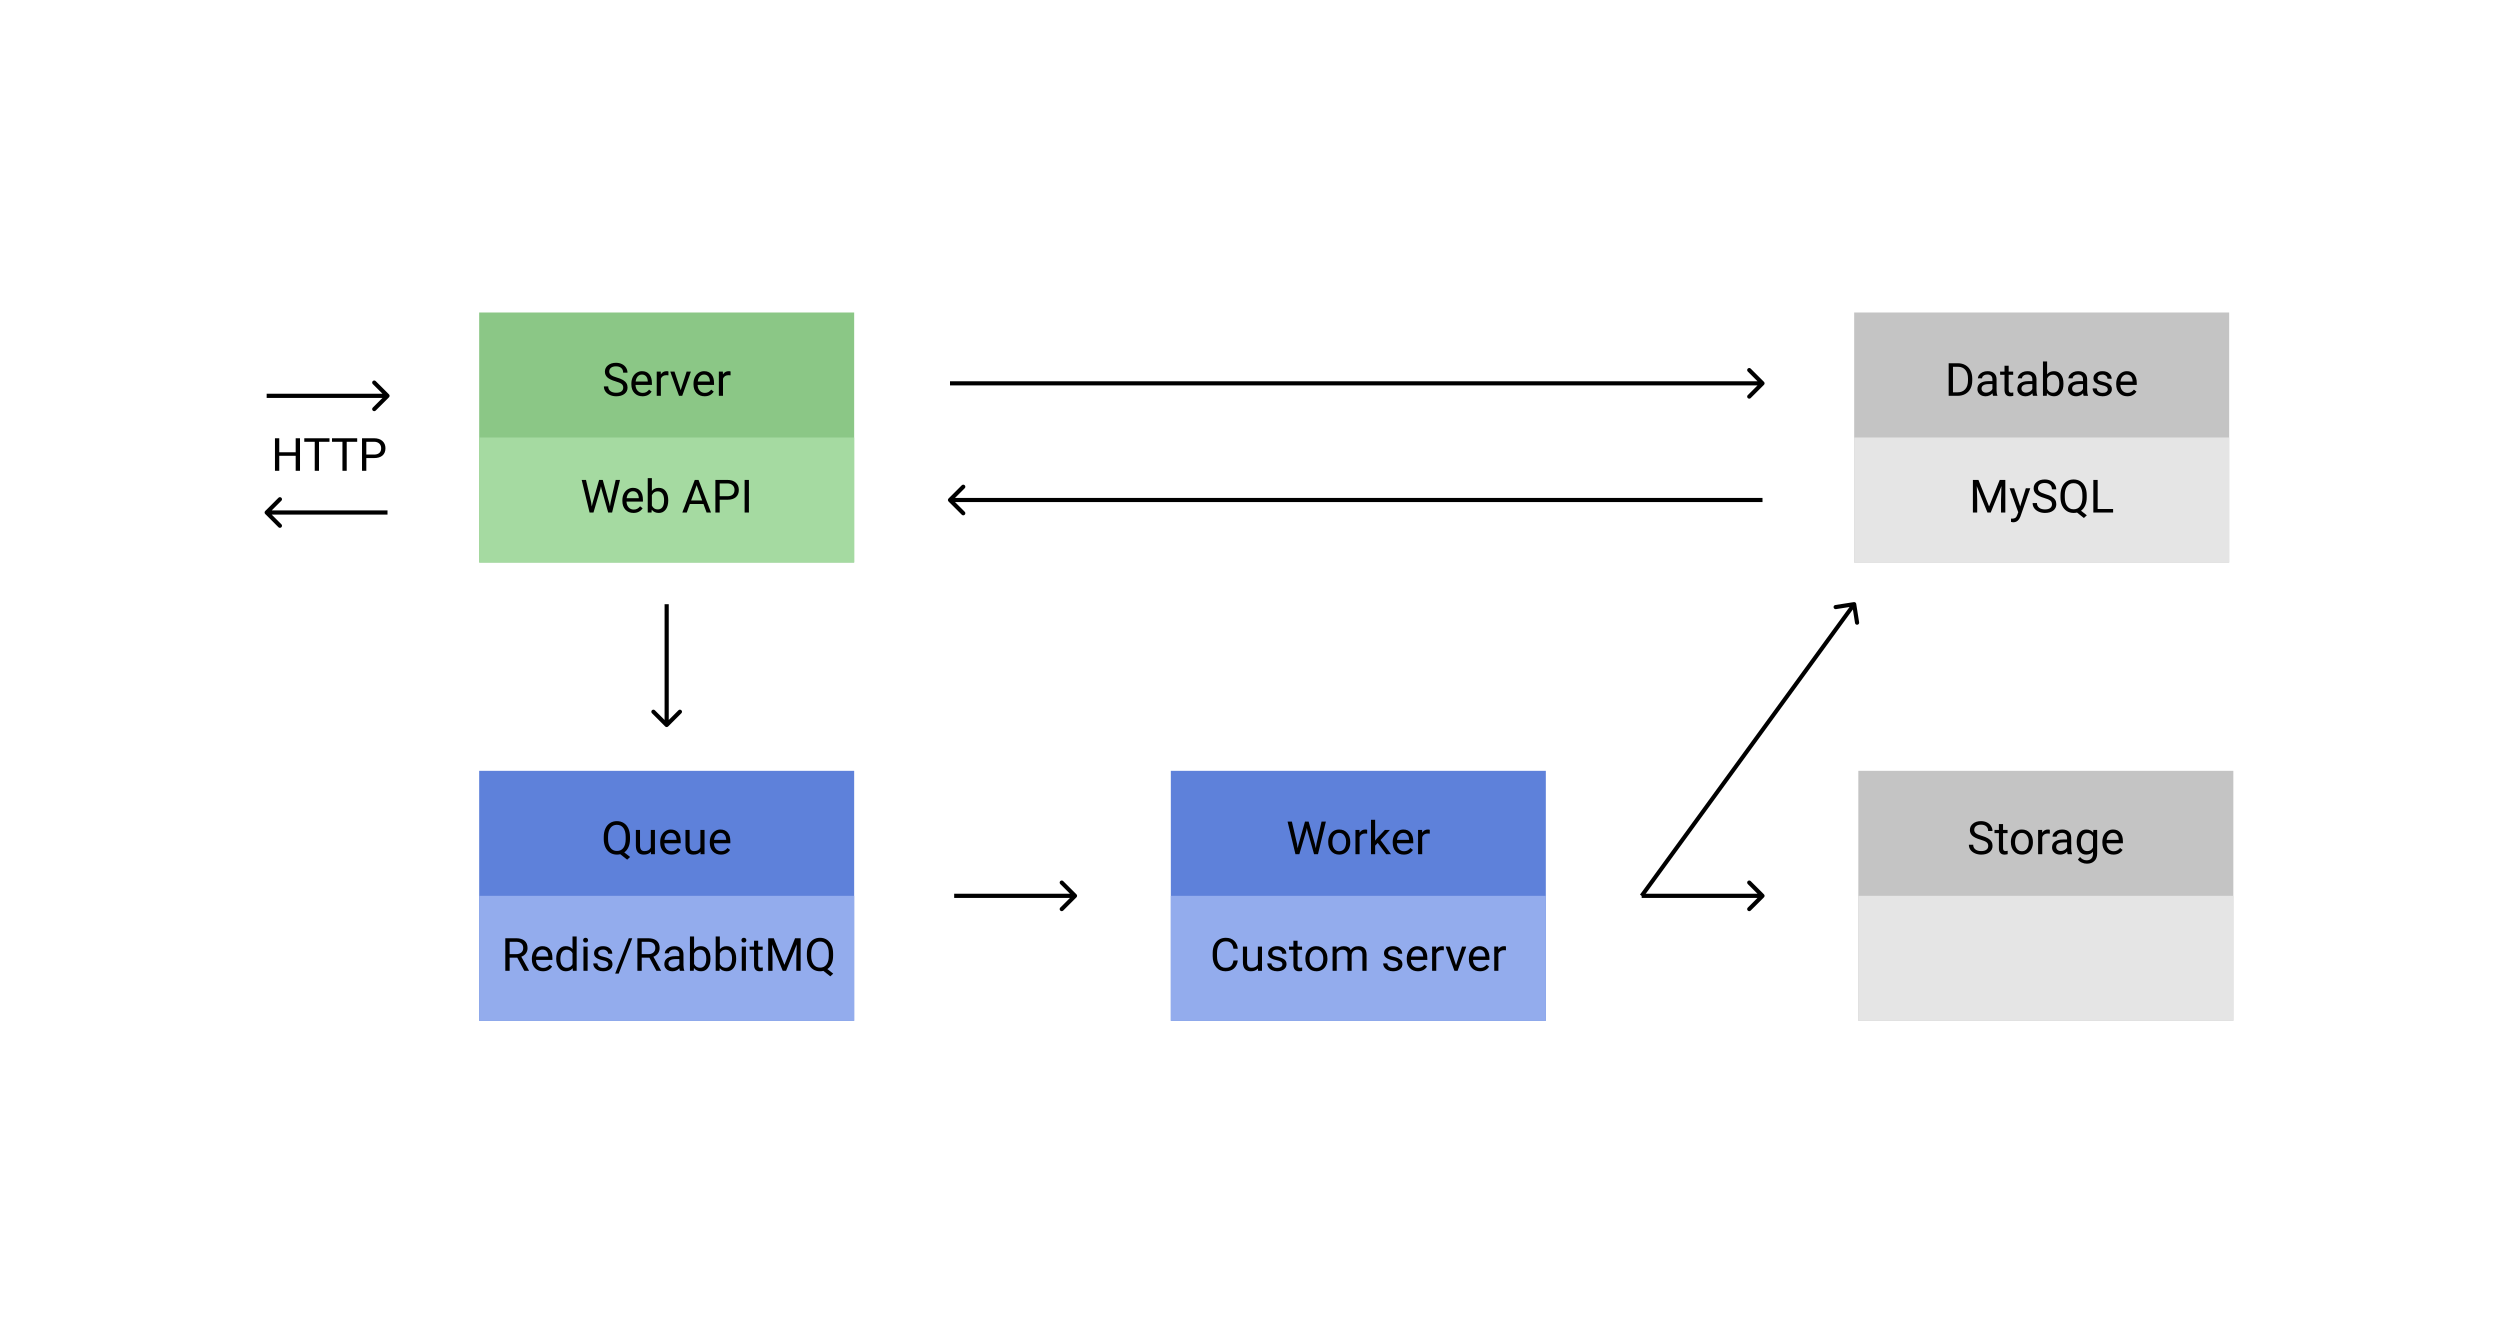 <svg width="600" height="320" viewBox="0 0 600 320" fill="none" xmlns="http://www.w3.org/2000/svg">
<rect width="600" height="320" fill="white"/>
<rect x="115" y="75" width="90" height="60" fill="#8BC786"/>
<rect x="115" y="105" width="90" height="30" fill="#A5DAA1"/>
<path d="M141.873 120.535L142.023 121.566L142.243 120.637L143.79 115.18H144.66L146.169 120.637L146.384 121.582L146.551 120.529L147.765 115.18H148.801L146.905 123H145.965L144.354 117.301L144.23 116.705L144.107 117.301L142.437 123H141.497L139.606 115.18H140.637L141.873 120.535ZM152.035 123.107C151.247 123.107 150.606 122.85 150.112 122.334C149.618 121.815 149.371 121.122 149.371 120.255V120.073C149.371 119.496 149.48 118.982 149.698 118.531C149.92 118.076 150.228 117.722 150.622 117.468C151.02 117.21 151.449 117.081 151.911 117.081C152.667 117.081 153.254 117.33 153.673 117.828C154.092 118.325 154.301 119.038 154.301 119.965V120.379H150.364C150.379 120.952 150.545 121.416 150.864 121.77C151.186 122.121 151.594 122.296 152.088 122.296C152.439 122.296 152.736 122.225 152.98 122.082C153.223 121.938 153.437 121.749 153.619 121.512L154.226 121.985C153.739 122.733 153.009 123.107 152.035 123.107ZM151.911 117.897C151.51 117.897 151.174 118.044 150.901 118.338C150.629 118.628 150.461 119.036 150.396 119.562H153.308V119.487C153.279 118.982 153.143 118.592 152.899 118.316C152.656 118.037 152.326 117.897 151.911 117.897ZM160.376 120.159C160.376 121.047 160.172 121.761 159.764 122.302C159.355 122.839 158.808 123.107 158.12 123.107C157.386 123.107 156.819 122.848 156.417 122.329L156.369 123H155.456V114.75H156.45V117.828C156.851 117.33 157.404 117.081 158.109 117.081C158.815 117.081 159.368 117.348 159.769 117.881C160.174 118.415 160.376 119.145 160.376 120.073V120.159ZM159.382 120.046C159.382 119.369 159.252 118.846 158.99 118.478C158.729 118.109 158.353 117.924 157.862 117.924C157.207 117.924 156.736 118.229 156.45 118.837V121.351C156.754 121.96 157.229 122.264 157.873 122.264C158.349 122.264 158.72 122.08 158.985 121.711C159.25 121.342 159.382 120.787 159.382 120.046ZM168.835 120.959H165.559L164.823 123H163.76L166.746 115.18H167.648L170.64 123H169.582L168.835 120.959ZM165.871 120.11H168.529L167.197 116.453L165.871 120.11ZM172.724 119.938V123H171.693V115.18H174.577C175.433 115.18 176.103 115.398 176.586 115.835C177.073 116.272 177.316 116.85 177.316 117.57C177.316 118.329 177.078 118.914 176.602 119.326C176.129 119.734 175.451 119.938 174.566 119.938H172.724ZM172.724 119.095H174.577C175.129 119.095 175.551 118.966 175.845 118.708C176.138 118.447 176.285 118.071 176.285 117.581C176.285 117.115 176.138 116.743 175.845 116.463C175.551 116.184 175.148 116.039 174.636 116.028H172.724V119.095ZM179.739 123H178.708V115.18H179.739V123Z" fill="black"/>
<path d="M147.711 91.514C146.826 91.26 146.182 90.948 145.777 90.58C145.376 90.207 145.176 89.749 145.176 89.205C145.176 88.589 145.421 88.08 145.912 87.679C146.406 87.275 147.047 87.072 147.834 87.072C148.372 87.072 148.85 87.176 149.269 87.384C149.691 87.591 150.017 87.878 150.246 88.243C150.479 88.608 150.595 89.008 150.595 89.441H149.559C149.559 88.968 149.408 88.598 149.107 88.329C148.807 88.057 148.382 87.921 147.834 87.921C147.326 87.921 146.929 88.034 146.642 88.259C146.359 88.481 146.218 88.791 146.218 89.189C146.218 89.507 146.352 89.778 146.621 89.999C146.893 90.218 147.353 90.418 148.001 90.601C148.653 90.784 149.161 90.986 149.526 91.208C149.895 91.426 150.167 91.683 150.343 91.976C150.522 92.27 150.611 92.615 150.611 93.013C150.611 93.647 150.364 94.155 149.87 94.538C149.376 94.918 148.715 95.107 147.888 95.107C147.351 95.107 146.85 95.005 146.384 94.801C145.919 94.594 145.559 94.311 145.305 93.953C145.054 93.595 144.929 93.188 144.929 92.733H145.965C145.965 93.206 146.139 93.58 146.486 93.856C146.837 94.128 147.305 94.264 147.888 94.264C148.432 94.264 148.85 94.153 149.14 93.931C149.43 93.709 149.575 93.407 149.575 93.023C149.575 92.64 149.44 92.345 149.172 92.137C148.903 91.926 148.416 91.718 147.711 91.514ZM154.194 95.107C153.406 95.107 152.765 94.85 152.271 94.334C151.777 93.815 151.53 93.122 151.53 92.255V92.073C151.53 91.496 151.639 90.982 151.857 90.531C152.079 90.076 152.387 89.722 152.781 89.468C153.179 89.21 153.608 89.081 154.07 89.081C154.826 89.081 155.413 89.33 155.832 89.828C156.251 90.325 156.46 91.038 156.46 91.965V92.379H152.523C152.538 92.952 152.704 93.415 153.023 93.77C153.345 94.121 153.753 94.296 154.248 94.296C154.598 94.296 154.896 94.225 155.139 94.082C155.383 93.938 155.596 93.749 155.778 93.512L156.385 93.985C155.898 94.733 155.168 95.107 154.194 95.107ZM154.07 89.897C153.669 89.897 153.333 90.044 153.061 90.338C152.788 90.628 152.62 91.036 152.556 91.562H155.467V91.487C155.438 90.982 155.302 90.592 155.059 90.316C154.815 90.037 154.486 89.897 154.07 89.897ZM160.424 90.08C160.274 90.055 160.111 90.043 159.936 90.043C159.284 90.043 158.842 90.32 158.609 90.875V95H157.615V89.189H158.582L158.598 89.86C158.924 89.341 159.386 89.081 159.984 89.081C160.177 89.081 160.324 89.106 160.424 89.156V90.08ZM163.357 93.652L164.796 89.189H165.812L163.728 95H162.97L160.865 89.189H161.88L163.357 93.652ZM169.104 95.107C168.316 95.107 167.675 94.85 167.181 94.334C166.687 93.815 166.44 93.122 166.44 92.255V92.073C166.44 91.496 166.549 90.982 166.768 90.531C166.99 90.076 167.298 89.722 167.691 89.468C168.089 89.21 168.519 89.081 168.98 89.081C169.736 89.081 170.323 89.33 170.742 89.828C171.161 90.325 171.371 91.038 171.371 91.965V92.379H167.434C167.448 92.952 167.614 93.415 167.933 93.77C168.255 94.121 168.664 94.296 169.158 94.296C169.509 94.296 169.806 94.225 170.049 94.082C170.293 93.938 170.506 93.749 170.688 93.512L171.295 93.985C170.808 94.733 170.078 95.107 169.104 95.107ZM168.98 89.897C168.579 89.897 168.243 90.044 167.971 90.338C167.699 90.628 167.53 91.036 167.466 91.562H170.377V91.487C170.348 90.982 170.212 90.592 169.969 90.316C169.725 90.037 169.396 89.897 168.98 89.897ZM175.334 90.08C175.184 90.055 175.021 90.043 174.846 90.043C174.194 90.043 173.752 90.32 173.519 90.875V95H172.525V89.189H173.492L173.508 89.86C173.834 89.341 174.296 89.081 174.894 89.081C175.087 89.081 175.234 89.106 175.334 89.156V90.08Z" fill="black"/>
<rect x="115" y="185" width="90" height="60" fill="#5E81DA"/>
<rect x="115" y="215" width="90" height="30" fill="#93ACED"/>
<path d="M124.148 229.836H122.312V233H121.275V225.18H123.864C124.745 225.18 125.421 225.38 125.894 225.781C126.37 226.182 126.608 226.766 126.608 227.532C126.608 228.019 126.476 228.444 126.211 228.805C125.95 229.167 125.584 229.437 125.115 229.616L126.952 232.936V233H125.846L124.148 229.836ZM122.312 228.993H123.896C124.408 228.993 124.814 228.861 125.115 228.596C125.42 228.331 125.572 227.976 125.572 227.532C125.572 227.049 125.427 226.678 125.137 226.42C124.85 226.163 124.435 226.032 123.891 226.028H122.312V228.993ZM130.314 233.107C129.527 233.107 128.886 232.85 128.392 232.334C127.897 231.815 127.65 231.122 127.65 230.255V230.073C127.65 229.496 127.76 228.982 127.978 228.531C128.2 228.076 128.508 227.722 128.902 227.468C129.299 227.21 129.729 227.081 130.191 227.081C130.946 227.081 131.534 227.33 131.953 227.828C132.372 228.325 132.581 229.038 132.581 229.965V230.379H128.644C128.658 230.952 128.825 231.416 129.144 231.77C129.466 232.121 129.874 232.296 130.368 232.296C130.719 232.296 131.016 232.225 131.26 232.082C131.503 231.938 131.716 231.749 131.899 231.512L132.506 231.985C132.019 232.733 131.288 233.107 130.314 233.107ZM130.191 227.897C129.79 227.897 129.453 228.044 129.181 228.338C128.909 228.628 128.741 229.036 128.676 229.562H131.587V229.487C131.559 228.982 131.423 228.592 131.179 228.316C130.936 228.037 130.606 227.897 130.191 227.897ZM133.494 230.046C133.494 229.154 133.705 228.438 134.128 227.897C134.55 227.353 135.104 227.081 135.788 227.081C136.468 227.081 137.007 227.314 137.404 227.779V224.75H138.398V233H137.485L137.437 232.377C137.039 232.864 136.486 233.107 135.777 233.107C135.104 233.107 134.554 232.832 134.128 232.28C133.705 231.729 133.494 231.009 133.494 230.121V230.046ZM134.488 230.159C134.488 230.818 134.624 231.333 134.896 231.706C135.168 232.078 135.544 232.264 136.024 232.264C136.654 232.264 137.114 231.981 137.404 231.416V228.746C137.107 228.198 136.651 227.924 136.035 227.924C135.548 227.924 135.168 228.112 134.896 228.488C134.624 228.864 134.488 229.421 134.488 230.159ZM141.024 233H140.031V227.188H141.024V233ZM139.95 225.647C139.95 225.486 139.999 225.35 140.095 225.239C140.195 225.128 140.342 225.072 140.536 225.072C140.729 225.072 140.876 225.128 140.976 225.239C141.076 225.35 141.126 225.486 141.126 225.647C141.126 225.808 141.076 225.942 140.976 226.05C140.876 226.157 140.729 226.211 140.536 226.211C140.342 226.211 140.195 226.157 140.095 226.05C139.999 225.942 139.95 225.808 139.95 225.647ZM146.003 231.458C146.003 231.19 145.901 230.982 145.697 230.835C145.497 230.685 145.144 230.556 144.639 230.449C144.138 230.341 143.739 230.212 143.441 230.062C143.148 229.912 142.929 229.733 142.786 229.525C142.646 229.317 142.577 229.07 142.577 228.784C142.577 228.307 142.777 227.905 143.178 227.575C143.583 227.246 144.098 227.081 144.725 227.081C145.384 227.081 145.917 227.251 146.326 227.591C146.737 227.931 146.943 228.367 146.943 228.896H145.944C145.944 228.624 145.828 228.39 145.595 228.193C145.366 227.996 145.076 227.897 144.725 227.897C144.363 227.897 144.081 227.976 143.876 228.134C143.672 228.291 143.57 228.497 143.57 228.751C143.57 228.991 143.665 229.172 143.855 229.294C144.045 229.416 144.387 229.532 144.881 229.643C145.379 229.754 145.781 229.887 146.089 230.041C146.397 230.194 146.625 230.381 146.771 230.599C146.922 230.814 146.997 231.077 146.997 231.389C146.997 231.908 146.789 232.325 146.374 232.64C145.959 232.952 145.42 233.107 144.757 233.107C144.292 233.107 143.88 233.025 143.522 232.86C143.164 232.696 142.883 232.466 142.679 232.173C142.478 231.876 142.378 231.555 142.378 231.211H143.372C143.389 231.544 143.522 231.809 143.769 232.006C144.02 232.2 144.349 232.296 144.757 232.296C145.133 232.296 145.434 232.221 145.66 232.071C145.889 231.917 146.003 231.713 146.003 231.458ZM148.49 233.671H147.636L150.902 225.18H151.75L148.49 233.671ZM155.849 229.836H154.012V233H152.975V225.18H155.564C156.445 225.18 157.122 225.38 157.594 225.781C158.07 226.182 158.309 226.766 158.309 227.532C158.309 228.019 158.176 228.444 157.911 228.805C157.65 229.167 157.285 229.437 156.815 229.616L158.652 232.936V233H157.546L155.849 229.836ZM154.012 228.993H155.596C156.108 228.993 156.515 228.861 156.815 228.596C157.12 228.331 157.272 227.976 157.272 227.532C157.272 227.049 157.127 226.678 156.837 226.42C156.55 226.163 156.135 226.032 155.591 226.028H154.012V228.993ZM163.191 233C163.134 232.885 163.087 232.681 163.051 232.388C162.589 232.868 162.038 233.107 161.397 233.107C160.824 233.107 160.353 232.946 159.984 232.624C159.619 232.298 159.437 231.886 159.437 231.389C159.437 230.784 159.666 230.314 160.124 229.981C160.586 229.645 161.234 229.477 162.068 229.477H163.035V229.02C163.035 228.673 162.931 228.397 162.724 228.193C162.516 227.985 162.21 227.881 161.805 227.881C161.451 227.881 161.153 227.971 160.914 228.15C160.674 228.329 160.554 228.546 160.554 228.8H159.555C159.555 228.51 159.657 228.23 159.861 227.962C160.069 227.69 160.348 227.475 160.699 227.317C161.053 227.16 161.442 227.081 161.864 227.081C162.534 227.081 163.058 227.249 163.438 227.586C163.818 227.919 164.014 228.379 164.029 228.966V231.641C164.029 232.175 164.097 232.599 164.233 232.914V233H163.191ZM161.542 232.243C161.854 232.243 162.149 232.162 162.428 232.001C162.708 231.84 162.91 231.63 163.035 231.373V230.18H162.256C161.039 230.18 160.43 230.536 160.43 231.249C160.43 231.561 160.534 231.804 160.742 231.979C160.949 232.155 161.216 232.243 161.542 232.243ZM170.506 230.159C170.506 231.047 170.302 231.761 169.894 232.302C169.486 232.839 168.938 233.107 168.25 233.107C167.516 233.107 166.949 232.848 166.548 232.329L166.5 233H165.586V224.75H166.58V227.828C166.981 227.33 167.534 227.081 168.24 227.081C168.945 227.081 169.498 227.348 169.899 227.881C170.304 228.415 170.506 229.145 170.506 230.073V230.159ZM169.513 230.046C169.513 229.369 169.382 228.846 169.121 228.478C168.859 228.109 168.483 227.924 167.993 227.924C167.337 227.924 166.867 228.229 166.58 228.837V231.351C166.884 231.96 167.359 232.264 168.003 232.264C168.48 232.264 168.85 232.08 169.115 231.711C169.38 231.342 169.513 230.787 169.513 230.046ZM176.683 230.159C176.683 231.047 176.479 231.761 176.071 232.302C175.663 232.839 175.115 233.107 174.427 233.107C173.693 233.107 173.126 232.848 172.725 232.329L172.676 233H171.763V224.75H172.757V227.828C173.158 227.33 173.711 227.081 174.417 227.081C175.122 227.081 175.675 227.348 176.076 227.881C176.481 228.415 176.683 229.145 176.683 230.073V230.159ZM175.689 230.046C175.689 229.369 175.559 228.846 175.297 228.478C175.036 228.109 174.66 227.924 174.169 227.924C173.514 227.924 173.043 228.229 172.757 228.837V231.351C173.061 231.96 173.536 232.264 174.18 232.264C174.656 232.264 175.027 232.08 175.292 231.711C175.557 231.342 175.689 230.787 175.689 230.046ZM179.02 233H178.026V227.188H179.02V233ZM177.945 225.647C177.945 225.486 177.994 225.35 178.09 225.239C178.191 225.128 178.337 225.072 178.531 225.072C178.724 225.072 178.871 225.128 178.971 225.239C179.071 225.35 179.122 225.486 179.122 225.647C179.122 225.808 179.071 225.942 178.971 226.05C178.871 226.157 178.724 226.211 178.531 226.211C178.337 226.211 178.191 226.157 178.09 226.05C177.994 225.942 177.945 225.808 177.945 225.647ZM181.963 225.781V227.188H183.048V227.957H181.963V231.561C181.963 231.793 182.011 231.969 182.108 232.087C182.205 232.201 182.369 232.259 182.602 232.259C182.717 232.259 182.874 232.237 183.075 232.194V233C182.813 233.072 182.559 233.107 182.312 233.107C181.868 233.107 181.533 232.973 181.308 232.705C181.082 232.436 180.969 232.055 180.969 231.561V227.957H179.911V227.188H180.969V225.781H181.963ZM185.701 225.18L188.258 231.561L190.814 225.18H192.152V233H191.121V229.955L191.217 226.667L188.65 233H187.86L185.298 226.684L185.4 229.955V233H184.369V225.18H185.701ZM199.945 229.342C199.945 230.098 199.825 230.75 199.585 231.297C199.346 231.842 199.009 232.268 198.576 232.576L199.972 233.671L199.269 234.321L197.62 233.011C197.362 233.075 197.09 233.107 196.803 233.107C196.187 233.107 195.641 232.957 195.165 232.656C194.689 232.352 194.318 231.92 194.053 231.362C193.792 230.8 193.658 230.15 193.65 229.412V228.848C193.65 228.096 193.781 227.432 194.042 226.855C194.304 226.279 194.673 225.839 195.149 225.534C195.629 225.226 196.177 225.072 196.792 225.072C197.423 225.072 197.976 225.224 198.452 225.529C198.932 225.833 199.301 226.272 199.559 226.845C199.816 227.414 199.945 228.08 199.945 228.843V229.342ZM198.914 228.837C198.914 227.917 198.73 227.208 198.361 226.71C197.996 226.209 197.473 225.958 196.792 225.958C196.144 225.958 195.632 226.207 195.256 226.705C194.884 227.199 194.692 227.887 194.682 228.768V229.342C194.682 230.237 194.868 230.943 195.24 231.458C195.616 231.974 196.137 232.232 196.803 232.232C197.469 232.232 197.985 231.99 198.35 231.507C198.715 231.02 198.903 230.323 198.914 229.417V228.837Z" fill="black"/>
<path d="M151.197 201.342C151.197 202.098 151.077 202.75 150.837 203.297C150.597 203.842 150.26 204.268 149.827 204.576L151.224 205.671L150.52 206.321L148.871 205.011C148.613 205.075 148.341 205.107 148.055 205.107C147.439 205.107 146.893 204.957 146.417 204.656C145.94 204.352 145.57 203.92 145.305 203.362C145.043 202.8 144.909 202.15 144.902 201.412V200.848C144.902 200.096 145.033 199.432 145.294 198.855C145.555 198.279 145.924 197.839 146.4 197.534C146.88 197.226 147.428 197.072 148.044 197.072C148.674 197.072 149.227 197.224 149.704 197.529C150.183 197.833 150.552 198.272 150.81 198.845C151.068 199.414 151.197 200.08 151.197 200.843V201.342ZM150.166 200.837C150.166 199.917 149.981 199.208 149.612 198.71C149.247 198.209 148.724 197.958 148.044 197.958C147.396 197.958 146.884 198.207 146.508 198.705C146.135 199.199 145.944 199.887 145.933 200.768V201.342C145.933 202.237 146.119 202.943 146.492 203.458C146.868 203.974 147.389 204.232 148.055 204.232C148.721 204.232 149.236 203.99 149.602 203.507C149.967 203.02 150.155 202.323 150.166 201.417V200.837ZM156.219 204.425C155.832 204.88 155.264 205.107 154.516 205.107C153.897 205.107 153.424 204.928 153.098 204.57C152.776 204.209 152.613 203.675 152.609 202.97V199.188H153.603V202.943C153.603 203.824 153.961 204.264 154.677 204.264C155.436 204.264 155.941 203.981 156.192 203.416V199.188H157.186V205H156.24L156.219 204.425ZM161.112 205.107C160.324 205.107 159.683 204.85 159.189 204.334C158.695 203.815 158.448 203.122 158.448 202.255V202.073C158.448 201.496 158.557 200.982 158.775 200.531C158.997 200.076 159.305 199.722 159.699 199.468C160.097 199.21 160.526 199.081 160.988 199.081C161.744 199.081 162.331 199.33 162.75 199.828C163.169 200.325 163.378 201.038 163.378 201.965V202.379H159.441C159.456 202.952 159.622 203.416 159.941 203.77C160.263 204.121 160.671 204.296 161.166 204.296C161.516 204.296 161.814 204.225 162.057 204.082C162.301 203.938 162.514 203.749 162.696 203.512L163.303 203.985C162.816 204.733 162.086 205.107 161.112 205.107ZM160.988 199.897C160.587 199.897 160.251 200.044 159.979 200.338C159.706 200.628 159.538 201.036 159.474 201.562H162.385V201.487C162.356 200.982 162.22 200.592 161.977 200.316C161.733 200.037 161.404 199.897 160.988 199.897ZM168.121 204.425C167.734 204.88 167.167 205.107 166.418 205.107C165.799 205.107 165.326 204.928 165 204.57C164.678 204.209 164.515 203.675 164.512 202.97V199.188H165.505V202.943C165.505 203.824 165.863 204.264 166.58 204.264C167.339 204.264 167.844 203.981 168.094 203.416V199.188H169.088V205H168.143L168.121 204.425ZM173.014 205.107C172.226 205.107 171.585 204.85 171.091 204.334C170.597 203.815 170.35 203.122 170.35 202.255V202.073C170.35 201.496 170.459 200.982 170.678 200.531C170.9 200.076 171.208 199.722 171.602 199.468C171.999 199.21 172.429 199.081 172.891 199.081C173.646 199.081 174.233 199.33 174.652 199.828C175.071 200.325 175.281 201.038 175.281 201.965V202.379H171.344C171.358 202.952 171.525 203.416 171.843 203.77C172.166 204.121 172.574 204.296 173.068 204.296C173.419 204.296 173.716 204.225 173.959 204.082C174.203 203.938 174.416 203.749 174.599 203.512L175.206 203.985C174.719 204.733 173.988 205.107 173.014 205.107ZM172.891 199.897C172.49 199.897 172.153 200.044 171.881 200.338C171.609 200.628 171.44 201.036 171.376 201.562H174.287V201.487C174.258 200.982 174.122 200.592 173.879 200.316C173.635 200.037 173.306 199.897 172.891 199.897Z" fill="black"/>
<rect x="281" y="185" width="90" height="60" fill="#5E81DA"/>
<rect x="281" y="215" width="90" height="30" fill="#93ACED"/>
<path d="M297.066 230.519C296.969 231.346 296.663 231.985 296.147 232.436C295.635 232.884 294.953 233.107 294.101 233.107C293.177 233.107 292.436 232.776 291.877 232.114C291.322 231.451 291.045 230.565 291.045 229.455V228.703C291.045 227.976 291.174 227.337 291.432 226.786C291.693 226.234 292.062 225.812 292.538 225.518C293.014 225.221 293.566 225.072 294.192 225.072C295.023 225.072 295.689 225.305 296.19 225.771C296.692 226.232 296.984 226.873 297.066 227.693H296.029C295.94 227.07 295.745 226.619 295.444 226.34C295.147 226.061 294.729 225.921 294.192 225.921C293.534 225.921 293.016 226.164 292.64 226.651C292.268 227.138 292.082 227.831 292.082 228.73V229.487C292.082 230.336 292.259 231.011 292.613 231.512C292.968 232.014 293.464 232.264 294.101 232.264C294.674 232.264 295.113 232.135 295.417 231.877C295.725 231.616 295.929 231.163 296.029 230.519H297.066ZM301.911 232.425C301.524 232.88 300.956 233.107 300.208 233.107C299.589 233.107 299.116 232.928 298.79 232.57C298.468 232.209 298.305 231.675 298.301 230.97V227.188H299.295V230.943C299.295 231.824 299.653 232.264 300.369 232.264C301.128 232.264 301.633 231.981 301.884 231.416V227.188H302.877V233H301.932L301.911 232.425ZM307.776 231.458C307.776 231.19 307.674 230.982 307.47 230.835C307.269 230.685 306.917 230.556 306.412 230.449C305.91 230.341 305.511 230.212 305.214 230.062C304.92 229.912 304.702 229.733 304.559 229.525C304.419 229.317 304.349 229.07 304.349 228.784C304.349 228.307 304.55 227.905 304.951 227.575C305.355 227.246 305.871 227.081 306.498 227.081C307.156 227.081 307.69 227.251 308.098 227.591C308.51 227.931 308.716 228.367 308.716 228.896H307.717C307.717 228.624 307.6 228.39 307.368 228.193C307.139 227.996 306.848 227.897 306.498 227.897C306.136 227.897 305.853 227.976 305.649 228.134C305.445 228.291 305.343 228.497 305.343 228.751C305.343 228.991 305.438 229.172 305.627 229.294C305.817 229.416 306.159 229.532 306.653 229.643C307.151 229.754 307.554 229.887 307.862 230.041C308.17 230.194 308.397 230.381 308.544 230.599C308.694 230.814 308.77 231.077 308.77 231.389C308.77 231.908 308.562 232.325 308.146 232.64C307.731 232.952 307.192 233.107 306.53 233.107C306.064 233.107 305.653 233.025 305.294 232.86C304.936 232.696 304.655 232.466 304.451 232.173C304.251 231.876 304.15 231.555 304.15 231.211H305.144C305.162 231.544 305.294 231.809 305.542 232.006C305.792 232.2 306.122 232.296 306.53 232.296C306.906 232.296 307.207 232.221 307.432 232.071C307.661 231.917 307.776 231.713 307.776 231.458ZM311.412 225.781V227.188H312.497V227.957H311.412V231.561C311.412 231.793 311.46 231.969 311.557 232.087C311.654 232.201 311.819 232.259 312.051 232.259C312.166 232.259 312.323 232.237 312.524 232.194V233C312.263 233.072 312.008 233.107 311.761 233.107C311.317 233.107 310.982 232.973 310.757 232.705C310.531 232.436 310.418 232.055 310.418 231.561V227.957H309.36V227.188H310.418V225.781H311.412ZM313.292 230.041C313.292 229.471 313.403 228.959 313.625 228.504C313.851 228.05 314.162 227.699 314.56 227.452C314.961 227.205 315.417 227.081 315.929 227.081C316.721 227.081 317.36 227.355 317.847 227.903C318.337 228.451 318.583 229.179 318.583 230.089V230.159C318.583 230.724 318.473 231.233 318.255 231.684C318.04 232.132 317.73 232.481 317.326 232.731C316.925 232.982 316.463 233.107 315.94 233.107C315.152 233.107 314.513 232.833 314.022 232.286C313.535 231.738 313.292 231.013 313.292 230.11V230.041ZM314.291 230.159C314.291 230.803 314.44 231.321 314.737 231.711C315.038 232.101 315.439 232.296 315.94 232.296C316.445 232.296 316.846 232.099 317.143 231.706C317.44 231.308 317.589 230.753 317.589 230.041C317.589 229.403 317.437 228.888 317.132 228.494C316.832 228.096 316.431 227.897 315.929 227.897C315.439 227.897 315.043 228.093 314.742 228.483C314.441 228.873 314.291 229.432 314.291 230.159ZM320.763 227.188L320.79 227.833C321.216 227.332 321.791 227.081 322.514 227.081C323.327 227.081 323.88 227.393 324.174 228.016C324.367 227.736 324.618 227.511 324.926 227.339C325.237 227.167 325.604 227.081 326.027 227.081C327.302 227.081 327.95 227.756 327.971 229.106V233H326.978V229.165C326.978 228.75 326.883 228.44 326.693 228.236C326.503 228.028 326.184 227.924 325.737 227.924C325.368 227.924 325.062 228.035 324.818 228.257C324.575 228.476 324.433 228.771 324.394 229.144V233H323.395V229.192C323.395 228.347 322.981 227.924 322.154 227.924C321.503 227.924 321.057 228.202 320.817 228.757V233H319.823V227.188H320.763ZM335.587 231.458C335.587 231.19 335.485 230.982 335.281 230.835C335.081 230.685 334.728 230.556 334.223 230.449C333.722 230.341 333.323 230.212 333.025 230.062C332.732 229.912 332.513 229.733 332.37 229.525C332.23 229.317 332.161 229.07 332.161 228.784C332.161 228.307 332.361 227.905 332.762 227.575C333.167 227.246 333.682 227.081 334.309 227.081C334.968 227.081 335.501 227.251 335.91 227.591C336.321 227.931 336.527 228.367 336.527 228.896H335.528C335.528 228.624 335.412 228.39 335.179 228.193C334.95 227.996 334.66 227.897 334.309 227.897C333.947 227.897 333.665 227.976 333.46 228.134C333.256 228.291 333.154 228.497 333.154 228.751C333.154 228.991 333.249 229.172 333.439 229.294C333.629 229.416 333.971 229.532 334.465 229.643C334.963 229.754 335.365 229.887 335.673 230.041C335.981 230.194 336.209 230.381 336.355 230.599C336.506 230.814 336.581 231.077 336.581 231.389C336.581 231.908 336.373 232.325 335.958 232.64C335.543 232.952 335.004 233.107 334.341 233.107C333.876 233.107 333.464 233.025 333.106 232.86C332.748 232.696 332.467 232.466 332.263 232.173C332.062 231.876 331.962 231.555 331.962 231.211H332.956C332.973 231.544 333.106 231.809 333.353 232.006C333.604 232.2 333.933 232.296 334.341 232.296C334.717 232.296 335.018 232.221 335.244 232.071C335.473 231.917 335.587 231.713 335.587 231.458ZM340.287 233.107C339.499 233.107 338.858 232.85 338.364 232.334C337.87 231.815 337.623 231.122 337.623 230.255V230.073C337.623 229.496 337.732 228.982 337.951 228.531C338.173 228.076 338.481 227.722 338.875 227.468C339.272 227.21 339.702 227.081 340.164 227.081C340.919 227.081 341.506 227.33 341.925 227.828C342.344 228.325 342.554 229.038 342.554 229.965V230.379H338.617C338.631 230.952 338.798 231.416 339.116 231.77C339.438 232.121 339.847 232.296 340.341 232.296C340.692 232.296 340.989 232.225 341.232 232.082C341.476 231.938 341.689 231.749 341.872 231.512L342.479 231.985C341.992 232.733 341.261 233.107 340.287 233.107ZM340.164 227.897C339.763 227.897 339.426 228.044 339.154 228.338C338.882 228.628 338.713 229.036 338.649 229.562H341.56V229.487C341.531 228.982 341.395 228.592 341.152 228.316C340.908 228.037 340.579 227.897 340.164 227.897ZM346.518 228.08C346.367 228.055 346.204 228.042 346.029 228.042C345.377 228.042 344.935 228.32 344.702 228.875V233H343.708V227.188H344.675L344.691 227.86C345.017 227.341 345.479 227.081 346.077 227.081C346.271 227.081 346.417 227.106 346.518 227.156V228.08ZM349.45 231.652L350.89 227.188H351.905L349.821 233H349.063L346.958 227.188H347.973L349.45 231.652ZM355.197 233.107C354.41 233.107 353.769 232.85 353.274 232.334C352.78 231.815 352.533 231.122 352.533 230.255V230.073C352.533 229.496 352.642 228.982 352.861 228.531C353.083 228.076 353.391 227.722 353.785 227.468C354.182 227.21 354.612 227.081 355.074 227.081C355.829 227.081 356.417 227.33 356.835 227.828C357.254 228.325 357.464 229.038 357.464 229.965V230.379H353.527C353.541 230.952 353.708 231.416 354.026 231.77C354.349 232.121 354.757 232.296 355.251 232.296C355.602 232.296 355.899 232.225 356.143 232.082C356.386 231.938 356.599 231.749 356.782 231.512L357.389 231.985C356.902 232.733 356.171 233.107 355.197 233.107ZM355.074 227.897C354.673 227.897 354.336 228.044 354.064 228.338C353.792 228.628 353.624 229.036 353.559 229.562H356.47V229.487C356.442 228.982 356.306 228.592 356.062 228.316C355.819 228.037 355.489 227.897 355.074 227.897ZM361.428 228.08C361.277 228.055 361.114 228.042 360.939 228.042C360.287 228.042 359.845 228.32 359.612 228.875V233H358.619V227.188H359.585L359.602 227.86C359.927 227.341 360.389 227.081 360.987 227.081C361.181 227.081 361.327 227.106 361.428 227.156V228.08Z" fill="black"/>
<path d="M311.283 202.535L311.434 203.566L311.654 202.637L313.201 197.18H314.071L315.58 202.637L315.795 203.582L315.961 202.529L317.175 197.18H318.212L316.316 205H315.376L313.765 199.301L313.641 198.705L313.518 199.301L311.847 205H310.907L309.017 197.18H310.048L311.283 202.535ZM318.771 202.041C318.771 201.471 318.882 200.959 319.104 200.504C319.329 200.05 319.641 199.699 320.038 199.452C320.439 199.205 320.896 199.081 321.408 199.081C322.199 199.081 322.838 199.355 323.325 199.903C323.816 200.451 324.061 201.179 324.061 202.089V202.159C324.061 202.724 323.952 203.233 323.733 203.684C323.519 204.132 323.209 204.481 322.804 204.731C322.403 204.982 321.941 205.107 321.418 205.107C320.631 205.107 319.992 204.833 319.501 204.286C319.014 203.738 318.771 203.013 318.771 202.11V202.041ZM319.77 202.159C319.77 202.803 319.918 203.321 320.215 203.711C320.516 204.101 320.917 204.296 321.418 204.296C321.923 204.296 322.324 204.099 322.622 203.706C322.919 203.308 323.067 202.753 323.067 202.041C323.067 201.403 322.915 200.888 322.611 200.494C322.31 200.096 321.909 199.897 321.408 199.897C320.917 199.897 320.521 200.093 320.221 200.483C319.92 200.873 319.77 201.432 319.77 202.159ZM328.116 200.08C327.966 200.055 327.803 200.042 327.627 200.042C326.976 200.042 326.534 200.32 326.301 200.875V205H325.307V199.188H326.274L326.29 199.86C326.616 199.341 327.078 199.081 327.676 199.081C327.869 199.081 328.016 199.106 328.116 199.156V200.08ZM330.657 202.309L330.034 202.959V205H329.04V196.75H330.034V201.74L330.565 201.101L332.375 199.188H333.584L331.323 201.616L333.847 205H332.682L330.657 202.309ZM336.914 205.107C336.126 205.107 335.485 204.85 334.991 204.334C334.497 203.815 334.25 203.122 334.25 202.255V202.073C334.25 201.496 334.359 200.982 334.578 200.531C334.8 200.076 335.108 199.722 335.501 199.468C335.899 199.21 336.329 199.081 336.791 199.081C337.546 199.081 338.133 199.33 338.552 199.828C338.971 200.325 339.181 201.038 339.181 201.965V202.379H335.244C335.258 202.952 335.424 203.416 335.743 203.77C336.065 204.121 336.474 204.296 336.968 204.296C337.319 204.296 337.616 204.225 337.859 204.082C338.103 203.938 338.316 203.749 338.499 203.512L339.105 203.985C338.618 204.733 337.888 205.107 336.914 205.107ZM336.791 199.897C336.389 199.897 336.053 200.044 335.781 200.338C335.509 200.628 335.34 201.036 335.276 201.562H338.187V201.487C338.158 200.982 338.022 200.592 337.779 200.316C337.535 200.037 337.206 199.897 336.791 199.897ZM343.145 200.08C342.994 200.055 342.831 200.042 342.656 200.042C342.004 200.042 341.562 200.32 341.329 200.875V205H340.335V199.188H341.302L341.318 199.86C341.644 199.341 342.106 199.081 342.704 199.081C342.897 199.081 343.044 199.106 343.145 199.156V200.08Z" fill="black"/>
<rect x="446" y="185" width="90" height="60" fill="#C4C4C4"/>
<rect x="446" y="215" width="90" height="30" fill="#E5E5E5"/>
<path d="M475.311 201.514C474.427 201.26 473.782 200.948 473.377 200.58C472.976 200.207 472.776 199.749 472.776 199.205C472.776 198.589 473.021 198.08 473.512 197.679C474.006 197.275 474.647 197.072 475.435 197.072C475.972 197.072 476.45 197.176 476.869 197.384C477.291 197.591 477.617 197.878 477.846 198.243C478.079 198.608 478.195 199.008 478.195 199.441H477.159C477.159 198.968 477.008 198.598 476.708 198.329C476.407 198.057 475.982 197.921 475.435 197.921C474.926 197.921 474.529 198.034 474.242 198.259C473.959 198.481 473.818 198.791 473.818 199.188C473.818 199.507 473.952 199.778 474.221 200C474.493 200.218 474.953 200.418 475.601 200.601C476.253 200.784 476.761 200.986 477.126 201.208C477.495 201.426 477.767 201.682 477.943 201.976C478.122 202.27 478.211 202.615 478.211 203.013C478.211 203.646 477.964 204.155 477.47 204.538C476.976 204.918 476.315 205.107 475.488 205.107C474.951 205.107 474.45 205.005 473.984 204.801C473.519 204.594 473.159 204.311 472.905 203.953C472.654 203.595 472.529 203.188 472.529 202.733H473.565C473.565 203.206 473.739 203.58 474.086 203.856C474.437 204.128 474.905 204.264 475.488 204.264C476.033 204.264 476.45 204.153 476.74 203.931C477.03 203.709 477.175 203.407 477.175 203.023C477.175 202.64 477.041 202.345 476.772 202.137C476.503 201.926 476.016 201.718 475.311 201.514ZM480.73 197.781V199.188H481.815V199.957H480.73V203.561C480.73 203.793 480.779 203.969 480.875 204.087C480.972 204.201 481.137 204.259 481.37 204.259C481.484 204.259 481.642 204.237 481.842 204.194V205C481.581 205.072 481.327 205.107 481.08 205.107C480.636 205.107 480.301 204.973 480.075 204.705C479.85 204.436 479.737 204.055 479.737 203.561V199.957H478.679V199.188H479.737V197.781H480.73ZM482.61 202.041C482.61 201.471 482.721 200.959 482.943 200.504C483.169 200.05 483.48 199.699 483.878 199.452C484.279 199.205 484.736 199.081 485.248 199.081C486.039 199.081 486.678 199.355 487.165 199.903C487.656 200.451 487.901 201.179 487.901 202.089V202.159C487.901 202.724 487.792 203.233 487.573 203.684C487.358 204.132 487.049 204.481 486.644 204.731C486.243 204.982 485.781 205.107 485.258 205.107C484.471 205.107 483.831 204.833 483.341 204.286C482.854 203.738 482.61 203.013 482.61 202.11V202.041ZM483.609 202.159C483.609 202.803 483.758 203.321 484.055 203.711C484.356 204.101 484.757 204.296 485.258 204.296C485.763 204.296 486.164 204.099 486.461 203.706C486.759 203.308 486.907 202.753 486.907 202.041C486.907 201.403 486.755 200.888 486.451 200.494C486.15 200.096 485.749 199.897 485.248 199.897C484.757 199.897 484.361 200.093 484.061 200.483C483.76 200.873 483.609 201.432 483.609 202.159ZM491.956 200.08C491.806 200.055 491.643 200.042 491.467 200.042C490.816 200.042 490.373 200.32 490.141 200.875V205H489.147V199.188H490.114L490.13 199.86C490.456 199.341 490.918 199.081 491.516 199.081C491.709 199.081 491.856 199.106 491.956 199.156V200.08ZM496.248 205C496.19 204.885 496.144 204.681 496.108 204.388C495.646 204.868 495.095 205.107 494.454 205.107C493.881 205.107 493.41 204.946 493.041 204.624C492.676 204.298 492.493 203.886 492.493 203.389C492.493 202.784 492.722 202.314 493.181 201.981C493.643 201.645 494.291 201.477 495.125 201.477H496.092V201.02C496.092 200.673 495.988 200.397 495.78 200.193C495.573 199.985 495.266 199.881 494.862 199.881C494.507 199.881 494.21 199.971 493.97 200.15C493.73 200.329 493.61 200.546 493.61 200.8H492.611C492.611 200.51 492.713 200.23 492.917 199.962C493.125 199.69 493.404 199.475 493.755 199.317C494.11 199.16 494.498 199.081 494.921 199.081C495.59 199.081 496.115 199.249 496.495 199.586C496.874 199.919 497.071 200.379 497.085 200.966V203.641C497.085 204.175 497.153 204.599 497.29 204.914V205H496.248ZM494.599 204.243C494.91 204.243 495.206 204.162 495.485 204.001C495.764 203.84 495.966 203.63 496.092 203.373V202.18H495.313C494.096 202.18 493.487 202.536 493.487 203.249C493.487 203.561 493.591 203.804 493.798 203.979C494.006 204.155 494.273 204.243 494.599 204.243ZM498.407 202.046C498.407 201.14 498.616 200.42 499.035 199.887C499.454 199.35 500.009 199.081 500.7 199.081C501.409 199.081 501.962 199.332 502.36 199.833L502.408 199.188H503.316V204.86C503.316 205.612 503.092 206.205 502.645 206.638C502.201 207.071 501.603 207.288 500.851 207.288C500.432 207.288 500.022 207.199 499.621 207.02C499.22 206.84 498.913 206.595 498.702 206.284L499.218 205.688C499.644 206.214 500.165 206.477 500.781 206.477C501.264 206.477 501.64 206.341 501.909 206.069C502.181 205.797 502.317 205.414 502.317 204.919V204.42C501.919 204.878 501.377 205.107 500.689 205.107C500.009 205.107 499.458 204.833 499.035 204.286C498.616 203.738 498.407 202.991 498.407 202.046ZM499.406 202.159C499.406 202.814 499.54 203.33 499.809 203.706C500.077 204.078 500.453 204.264 500.937 204.264C501.563 204.264 502.023 203.979 502.317 203.41V200.757C502.013 200.202 501.556 199.924 500.947 199.924C500.464 199.924 500.086 200.112 499.814 200.488C499.542 200.864 499.406 201.421 499.406 202.159ZM507.231 205.107C506.444 205.107 505.803 204.85 505.309 204.334C504.814 203.815 504.567 203.122 504.567 202.255V202.073C504.567 201.496 504.677 200.982 504.895 200.531C505.117 200.076 505.425 199.722 505.819 199.468C506.216 199.21 506.646 199.081 507.108 199.081C507.863 199.081 508.451 199.33 508.87 199.828C509.289 200.325 509.498 201.038 509.498 201.965V202.379H505.561C505.575 202.952 505.742 203.416 506.061 203.77C506.383 204.121 506.791 204.296 507.285 204.296C507.636 204.296 507.933 204.225 508.177 204.082C508.42 203.938 508.633 203.749 508.816 203.512L509.423 203.985C508.936 204.733 508.205 205.107 507.231 205.107ZM507.108 199.897C506.707 199.897 506.37 200.044 506.098 200.338C505.826 200.628 505.658 201.036 505.593 201.562H508.504V201.487C508.476 200.982 508.34 200.592 508.096 200.316C507.853 200.037 507.523 199.897 507.108 199.897Z" fill="black"/>
<rect x="445" y="75" width="90" height="60" fill="#C4C4C4"/>
<rect x="445" y="105" width="90" height="30" fill="#E5E5E5"/>
<path d="M467.683 95V87.18H469.891C470.571 87.18 471.173 87.33 471.695 87.631C472.218 87.932 472.621 88.359 472.904 88.915C473.19 89.47 473.335 90.107 473.339 90.827V91.326C473.339 92.064 473.196 92.71 472.909 93.265C472.626 93.82 472.22 94.246 471.69 94.543C471.164 94.841 470.549 94.993 469.848 95H467.683ZM468.714 88.028V94.157H469.799C470.594 94.157 471.212 93.91 471.652 93.415C472.096 92.921 472.318 92.218 472.318 91.305V90.848C472.318 89.96 472.109 89.271 471.69 88.78C471.275 88.286 470.684 88.035 469.917 88.028H468.714ZM478.334 95C478.277 94.885 478.23 94.681 478.194 94.388C477.732 94.868 477.181 95.107 476.54 95.107C475.967 95.107 475.496 94.946 475.127 94.624C474.762 94.298 474.58 93.886 474.58 93.389C474.58 92.784 474.809 92.314 475.267 91.981C475.729 91.645 476.377 91.477 477.211 91.477H478.178V91.02C478.178 90.673 478.074 90.397 477.867 90.193C477.659 89.985 477.353 89.881 476.948 89.881C476.594 89.881 476.297 89.971 476.057 90.15C475.817 90.329 475.697 90.546 475.697 90.8H474.698C474.698 90.51 474.8 90.231 475.004 89.962C475.212 89.69 475.491 89.475 475.842 89.317C476.196 89.16 476.585 89.081 477.007 89.081C477.677 89.081 478.201 89.249 478.581 89.586C478.961 89.919 479.158 90.379 479.172 90.966V93.641C479.172 94.175 479.24 94.599 479.376 94.914V95H478.334ZM476.685 94.243C476.997 94.243 477.292 94.162 477.571 94.001C477.851 93.84 478.053 93.63 478.178 93.373V92.18H477.399C476.182 92.18 475.573 92.537 475.573 93.249C475.573 93.561 475.677 93.804 475.885 93.98C476.092 94.155 476.359 94.243 476.685 94.243ZM482.078 87.781V89.189H483.163V89.957H482.078V93.561C482.078 93.793 482.126 93.969 482.223 94.087C482.319 94.201 482.484 94.259 482.717 94.259C482.831 94.259 482.989 94.237 483.189 94.194V95C482.928 95.072 482.674 95.107 482.427 95.107C481.983 95.107 481.648 94.973 481.422 94.705C481.197 94.436 481.084 94.055 481.084 93.561V89.957H480.026V89.189H481.084V87.781H482.078ZM487.916 95C487.859 94.885 487.812 94.681 487.776 94.388C487.314 94.868 486.763 95.107 486.122 95.107C485.549 95.107 485.078 94.946 484.709 94.624C484.344 94.298 484.162 93.886 484.162 93.389C484.162 92.784 484.391 92.314 484.849 91.981C485.311 91.645 485.959 91.477 486.793 91.477H487.76V91.02C487.76 90.673 487.656 90.397 487.449 90.193C487.241 89.985 486.935 89.881 486.53 89.881C486.176 89.881 485.879 89.971 485.639 90.15C485.399 90.329 485.279 90.546 485.279 90.8H484.28C484.28 90.51 484.382 90.231 484.586 89.962C484.794 89.69 485.073 89.475 485.424 89.317C485.778 89.16 486.167 89.081 486.589 89.081C487.259 89.081 487.784 89.249 488.163 89.586C488.543 89.919 488.74 90.379 488.754 90.966V93.641C488.754 94.175 488.822 94.599 488.958 94.914V95H487.916ZM486.267 94.243C486.579 94.243 486.874 94.162 487.153 94.001C487.433 93.84 487.635 93.63 487.76 93.373V92.18H486.981C485.764 92.18 485.155 92.537 485.155 93.249C485.155 93.561 485.259 93.804 485.467 93.98C485.674 94.155 485.941 94.243 486.267 94.243ZM495.231 92.159C495.231 93.047 495.027 93.761 494.619 94.302C494.211 94.839 493.663 95.107 492.976 95.107C492.242 95.107 491.674 94.848 491.273 94.329L491.225 95H490.312V86.75H491.305V89.828C491.706 89.33 492.259 89.081 492.965 89.081C493.67 89.081 494.223 89.348 494.625 89.881C495.029 90.415 495.231 91.145 495.231 92.073V92.159ZM494.238 92.046C494.238 91.369 494.107 90.846 493.846 90.478C493.584 90.109 493.208 89.924 492.718 89.924C492.062 89.924 491.592 90.229 491.305 90.837V93.351C491.61 93.96 492.084 94.264 492.729 94.264C493.205 94.264 493.575 94.08 493.84 93.711C494.105 93.342 494.238 92.787 494.238 92.046ZM500.076 95C500.019 94.885 499.972 94.681 499.937 94.388C499.475 94.868 498.923 95.107 498.282 95.107C497.709 95.107 497.238 94.946 496.87 94.624C496.504 94.298 496.322 93.886 496.322 93.389C496.322 92.784 496.551 92.314 497.009 91.981C497.471 91.645 498.119 91.477 498.954 91.477H499.92V91.02C499.92 90.673 499.817 90.397 499.609 90.193C499.401 89.985 499.095 89.881 498.69 89.881C498.336 89.881 498.039 89.971 497.799 90.15C497.559 90.329 497.439 90.546 497.439 90.8H496.44C496.44 90.51 496.542 90.231 496.746 89.962C496.954 89.69 497.233 89.475 497.584 89.317C497.938 89.16 498.327 89.081 498.75 89.081C499.419 89.081 499.944 89.249 500.323 89.586C500.703 89.919 500.9 90.379 500.914 90.966V93.641C500.914 94.175 500.982 94.599 501.118 94.914V95H500.076ZM498.427 94.243C498.739 94.243 499.034 94.162 499.313 94.001C499.593 93.84 499.795 93.63 499.92 93.373V92.18H499.142C497.924 92.18 497.315 92.537 497.315 93.249C497.315 93.561 497.419 93.804 497.627 93.98C497.835 94.155 498.101 94.243 498.427 94.243ZM505.855 93.459C505.855 93.19 505.753 92.982 505.549 92.835C505.349 92.685 504.996 92.556 504.491 92.449C503.99 92.341 503.591 92.212 503.293 92.062C503 91.912 502.781 91.733 502.638 91.525C502.499 91.317 502.429 91.07 502.429 90.784C502.429 90.308 502.629 89.905 503.03 89.575C503.435 89.246 503.951 89.081 504.577 89.081C505.236 89.081 505.77 89.251 506.178 89.591C506.59 89.931 506.795 90.367 506.795 90.897H505.796C505.796 90.624 505.68 90.39 505.447 90.193C505.218 89.996 504.928 89.897 504.577 89.897C504.215 89.897 503.933 89.976 503.729 90.134C503.524 90.291 503.422 90.497 503.422 90.751C503.422 90.991 503.517 91.172 503.707 91.294C503.897 91.416 504.239 91.532 504.733 91.643C505.231 91.754 505.633 91.887 505.941 92.04C506.249 92.195 506.477 92.381 506.624 92.599C506.774 92.814 506.849 93.077 506.849 93.389C506.849 93.908 506.641 94.325 506.226 94.64C505.811 94.952 505.272 95.107 504.609 95.107C504.144 95.107 503.732 95.025 503.374 94.86C503.016 94.696 502.735 94.466 502.531 94.173C502.33 93.876 502.23 93.555 502.23 93.211H503.224C503.242 93.544 503.374 93.809 503.621 94.006C503.872 94.2 504.201 94.296 504.609 94.296C504.985 94.296 505.286 94.221 505.512 94.071C505.741 93.917 505.855 93.713 505.855 93.459ZM510.555 95.107C509.767 95.107 509.126 94.85 508.632 94.334C508.138 93.815 507.891 93.122 507.891 92.255V92.073C507.891 91.496 508 90.982 508.219 90.531C508.441 90.076 508.749 89.722 509.143 89.468C509.54 89.21 509.97 89.081 510.432 89.081C511.187 89.081 511.774 89.33 512.193 89.828C512.612 90.325 512.822 91.038 512.822 91.965V92.379H508.885C508.899 92.952 509.066 93.415 509.384 93.77C509.707 94.121 510.115 94.296 510.609 94.296C510.96 94.296 511.257 94.225 511.5 94.082C511.744 93.938 511.957 93.749 512.14 93.512L512.747 93.985C512.26 94.733 511.529 95.107 510.555 95.107ZM510.432 89.897C510.031 89.897 509.694 90.044 509.422 90.338C509.15 90.628 508.981 91.036 508.917 91.562H511.828V91.487C511.799 90.982 511.663 90.592 511.42 90.316C511.176 90.037 510.847 89.897 510.432 89.897Z" fill="black"/>
<path d="M474.827 115.18L477.383 121.561L479.94 115.18H481.277V123H480.246V119.955L480.343 116.667L477.775 123H476.986L474.424 116.684L474.526 119.955V123H473.495V115.18H474.827ZM484.844 121.544L486.197 117.188H487.261L484.924 123.897C484.563 124.864 483.988 125.347 483.2 125.347L483.012 125.331L482.642 125.261V124.456L482.91 124.477C483.247 124.477 483.508 124.409 483.694 124.273C483.884 124.137 484.04 123.888 484.162 123.526L484.382 122.936L482.309 117.188H483.394L484.844 121.544ZM490.612 119.514C489.728 119.26 489.083 118.948 488.679 118.58C488.278 118.207 488.077 117.749 488.077 117.205C488.077 116.589 488.322 116.08 488.813 115.679C489.307 115.275 489.948 115.072 490.736 115.072C491.273 115.072 491.751 115.176 492.17 115.384C492.592 115.591 492.918 115.878 493.147 116.243C493.38 116.608 493.497 117.008 493.497 117.441H492.46C492.46 116.968 492.31 116.598 492.009 116.329C491.708 116.057 491.284 115.921 490.736 115.921C490.227 115.921 489.83 116.034 489.543 116.259C489.261 116.481 489.119 116.791 489.119 117.188C489.119 117.507 489.253 117.778 489.522 118C489.794 118.218 490.254 118.418 490.902 118.601C491.554 118.784 492.062 118.986 492.428 119.208C492.797 119.426 493.069 119.682 493.244 119.976C493.423 120.27 493.513 120.615 493.513 121.013C493.513 121.646 493.266 122.155 492.771 122.538C492.277 122.918 491.617 123.107 490.79 123.107C490.252 123.107 489.751 123.005 489.286 122.801C488.82 122.594 488.46 122.311 488.206 121.953C487.955 121.595 487.83 121.188 487.83 120.733H488.867C488.867 121.206 489.04 121.58 489.388 121.856C489.739 122.128 490.206 122.264 490.79 122.264C491.334 122.264 491.751 122.153 492.041 121.931C492.331 121.709 492.476 121.407 492.476 121.023C492.476 120.64 492.342 120.345 492.073 120.137C491.805 119.926 491.318 119.718 490.612 119.514ZM500.812 119.342C500.812 120.098 500.692 120.75 500.452 121.297C500.212 121.842 499.876 122.268 499.442 122.576L500.839 123.671L500.135 124.321L498.486 123.011C498.229 123.075 497.956 123.107 497.67 123.107C497.054 123.107 496.508 122.957 496.032 122.656C495.556 122.352 495.185 121.92 494.92 121.362C494.659 120.8 494.524 120.15 494.517 119.412V118.848C494.517 118.096 494.648 117.432 494.909 116.855C495.171 116.279 495.539 115.839 496.016 115.534C496.495 115.226 497.043 115.072 497.659 115.072C498.289 115.072 498.843 115.224 499.319 115.529C499.799 115.833 500.167 116.272 500.425 116.845C500.683 117.414 500.812 118.08 500.812 118.843V119.342ZM499.781 118.837C499.781 117.917 499.596 117.208 499.228 116.71C498.862 116.209 498.34 115.958 497.659 115.958C497.011 115.958 496.499 116.207 496.123 116.705C495.751 117.199 495.559 117.887 495.548 118.768V119.342C495.548 120.237 495.735 120.943 496.107 121.458C496.483 121.974 497.004 122.232 497.67 122.232C498.336 122.232 498.852 121.99 499.217 121.507C499.582 121.02 499.77 120.323 499.781 119.417V118.837ZM503.438 122.157H507.145V123H502.402V115.18H503.438V122.157Z" fill="black"/>
<path d="M423.354 215.354C423.549 215.158 423.549 214.842 423.354 214.646L420.172 211.464C419.976 211.269 419.66 211.269 419.464 211.464C419.269 211.66 419.269 211.976 419.464 212.172L422.293 215L419.464 217.828C419.269 218.024 419.269 218.34 419.464 218.536C419.66 218.731 419.976 218.731 420.172 218.536L423.354 215.354ZM394 215.5H423V214.5H394V215.5Z" fill="black"/>
<path d="M445.494 144.922C445.451 144.65 445.195 144.463 444.922 144.506L440.477 145.204C440.204 145.247 440.018 145.503 440.061 145.776C440.103 146.048 440.359 146.235 440.632 146.192L444.584 145.572L445.204 149.523C445.247 149.796 445.503 149.982 445.776 149.939C446.048 149.897 446.235 149.641 446.192 149.368L445.494 144.922ZM394.404 215.294L445.404 145.294L444.596 144.706L393.596 214.706L394.404 215.294Z" fill="black"/>
<path d="M159.646 174.354C159.842 174.549 160.158 174.549 160.354 174.354L163.536 171.172C163.731 170.976 163.731 170.66 163.536 170.464C163.34 170.269 163.024 170.269 162.828 170.464L160 173.293L157.172 170.464C156.976 170.269 156.66 170.269 156.464 170.464C156.269 170.66 156.269 170.976 156.464 171.172L159.646 174.354ZM159.5 145V174H160.5V145H159.5Z" fill="black"/>
<path d="M258.354 215.354C258.549 215.158 258.549 214.842 258.354 214.646L255.172 211.464C254.976 211.269 254.66 211.269 254.464 211.464C254.269 211.66 254.269 211.976 254.464 212.172L257.293 215L254.464 217.828C254.269 218.024 254.269 218.34 254.464 218.536C254.66 218.731 254.976 218.731 255.172 218.536L258.354 215.354ZM229 215.5H258V214.5H229V215.5Z" fill="black"/>
<path d="M423.354 92.354C423.549 92.158 423.549 91.842 423.354 91.646L420.172 88.465C419.976 88.269 419.66 88.269 419.464 88.465C419.269 88.66 419.269 88.976 419.464 89.172L422.293 92L419.464 94.828C419.269 95.024 419.269 95.34 419.464 95.535C419.66 95.731 419.976 95.731 420.172 95.535L423.354 92.354ZM228 92.5H423V91.5H228V92.5Z" fill="black"/>
<path d="M227.646 119.646C227.451 119.842 227.451 120.158 227.646 120.354L230.828 123.536C231.024 123.731 231.34 123.731 231.536 123.536C231.731 123.34 231.731 123.024 231.536 122.828L228.707 120L231.536 117.172C231.731 116.976 231.731 116.66 231.536 116.464C231.34 116.269 231.024 116.269 230.828 116.464L227.646 119.646ZM423 119.5H228V120.5H423V119.5Z" fill="black"/>
<path d="M93.354 95.354C93.549 95.158 93.549 94.842 93.354 94.646L90.172 91.465C89.976 91.269 89.66 91.269 89.465 91.465C89.269 91.66 89.269 91.976 89.465 92.172L92.293 95L89.465 97.828C89.269 98.024 89.269 98.34 89.465 98.535C89.66 98.731 89.976 98.731 90.172 98.535L93.354 95.354ZM64 95.5H93V94.5H64V95.5Z" fill="black"/>
<path d="M63.646 122.646C63.451 122.842 63.451 123.158 63.646 123.354L66.828 126.536C67.024 126.731 67.34 126.731 67.535 126.536C67.731 126.34 67.731 126.024 67.535 125.828L64.707 123L67.535 120.172C67.731 119.976 67.731 119.66 67.535 119.464C67.34 119.269 67.024 119.269 66.828 119.464L63.646 122.646ZM93 122.5H64V123.5H93V122.5Z" fill="black"/>
<path d="M72.001 113H70.965V109.385H67.022V113H65.991V105.18H67.022V108.542H70.965V105.18H72.001V113ZM79.075 106.028H76.561V113H75.536V106.028H73.027V105.18H79.075V106.028ZM85.725 106.028H83.211V113H82.185V106.028H79.677V105.18H85.725V106.028ZM87.916 109.938V113H86.885V105.18H89.769C90.625 105.18 91.294 105.398 91.778 105.835C92.265 106.272 92.508 106.85 92.508 107.57C92.508 108.329 92.27 108.914 91.794 109.326C91.321 109.734 90.643 109.938 89.758 109.938H87.916ZM87.916 109.095H89.769C90.32 109.095 90.743 108.966 91.037 108.708C91.33 108.447 91.477 108.071 91.477 107.581C91.477 107.115 91.33 106.743 91.037 106.463C90.743 106.184 90.34 106.039 89.828 106.028H87.916V109.095Z" fill="black"/>
</svg>
